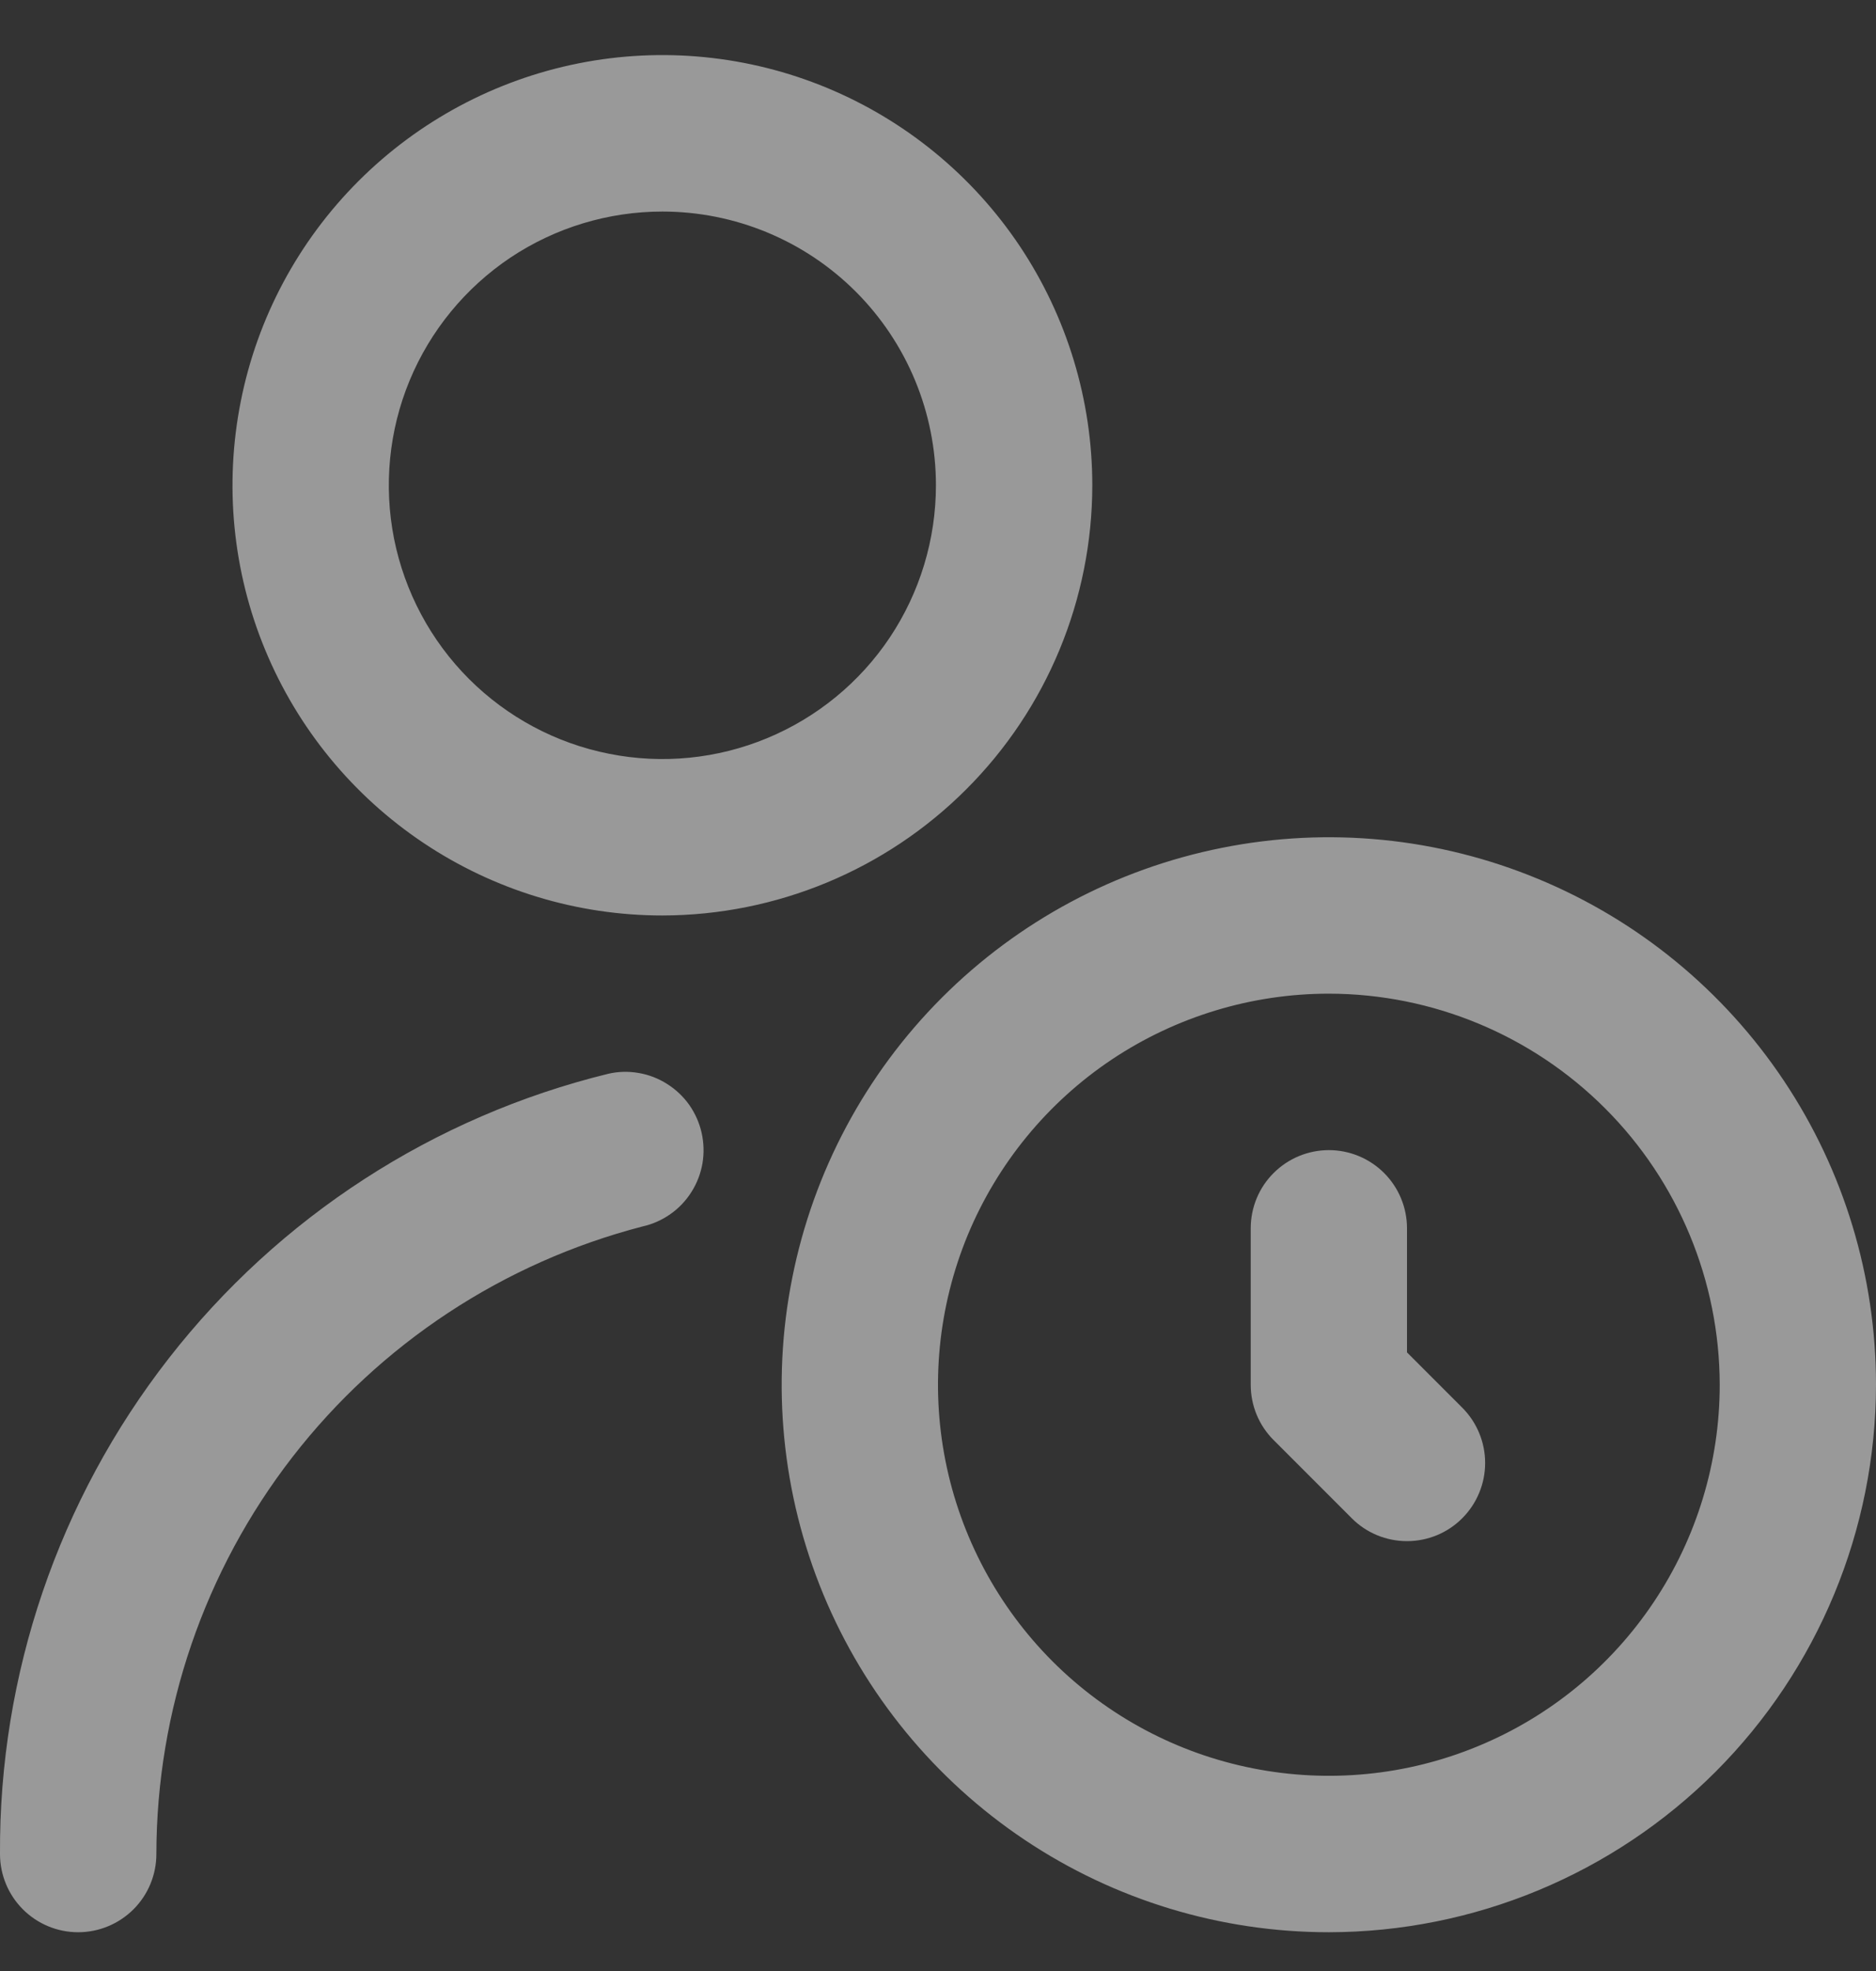 <svg width="20" height="21" viewBox="0 0 20 21" fill="none" xmlns="http://www.w3.org/2000/svg">
<rect x="0" y="0" width="20" height="21" fill="#333333" stroke="none"/>
<g id="Icon/User-Time" clip-path="url(#clip0_258_891)">
<path id="Vector" d="M14.167 20.587C13.013 20.587 11.885 20.245 10.926 19.604C9.967 18.963 9.219 18.052 8.777 16.986C8.336 15.92 8.22 14.747 8.446 13.616C8.671 12.484 9.226 11.445 10.042 10.629C10.858 9.813 11.897 9.258 13.029 9.033C14.16 8.807 15.333 8.923 16.399 9.365C17.465 9.806 18.376 10.554 19.017 11.513C19.658 12.472 20 13.6 20 14.754C19.998 16.3 19.383 17.783 18.29 18.877C17.196 19.97 15.713 20.585 14.167 20.587ZM14.167 10.587C13.343 10.587 12.537 10.832 11.852 11.289C11.167 11.747 10.633 12.398 10.317 13.159C10.002 13.921 9.919 14.758 10.08 15.567C10.241 16.375 10.638 17.117 11.22 17.7C11.803 18.283 12.546 18.68 13.354 18.84C14.162 19.001 15 18.919 15.761 18.603C16.523 18.288 17.173 17.754 17.631 17.069C18.089 16.384 18.334 15.578 18.334 14.754C18.332 13.649 17.893 12.59 17.112 11.809C16.331 11.028 15.271 10.588 14.167 10.587ZM15.589 16.176C15.745 16.02 15.833 15.808 15.833 15.587C15.833 15.366 15.745 15.154 15.589 14.998L15 14.409V13.087C15 12.866 14.912 12.654 14.756 12.498C14.6 12.342 14.388 12.254 14.167 12.254C13.946 12.254 13.734 12.342 13.578 12.498C13.421 12.654 13.334 12.866 13.334 13.087V14.754C13.334 14.975 13.421 15.187 13.578 15.343L14.411 16.176C14.567 16.333 14.779 16.42 15 16.42C15.221 16.42 15.433 16.333 15.589 16.176ZM1.667 19.754C1.669 18.223 2.179 16.735 3.117 15.525C4.055 14.315 5.369 13.451 6.851 13.067C6.958 13.043 7.059 12.998 7.148 12.935C7.238 12.872 7.314 12.791 7.372 12.699C7.431 12.606 7.47 12.503 7.489 12.395C7.507 12.287 7.504 12.177 7.48 12.07C7.456 11.963 7.411 11.862 7.348 11.772C7.285 11.683 7.204 11.607 7.112 11.549C7.019 11.49 6.916 11.45 6.808 11.432C6.7 11.413 6.589 11.416 6.483 11.441C4.625 11.896 2.975 12.964 1.799 14.473C0.623 15.981 -0.011 17.841 0 19.754C0 19.975 0.088 20.187 0.244 20.343C0.4 20.499 0.612 20.587 0.833 20.587C1.054 20.587 1.266 20.499 1.423 20.343C1.579 20.187 1.667 19.975 1.667 19.754ZM7.062 9.754C6.155 9.754 5.269 9.485 4.515 8.981C3.762 8.478 3.174 7.762 2.827 6.924C2.48 6.087 2.39 5.165 2.567 4.276C2.743 3.387 3.18 2.571 3.821 1.93C4.462 1.289 5.279 0.852 6.168 0.675C7.057 0.498 7.978 0.589 8.816 0.936C9.653 1.283 10.369 1.87 10.873 2.624C11.376 3.378 11.645 4.264 11.645 5.17C11.644 6.386 11.161 7.551 10.301 8.41C9.442 9.269 8.277 9.752 7.062 9.754ZM7.062 2.254C6.485 2.254 5.921 2.425 5.441 2.745C4.962 3.066 4.588 3.521 4.367 4.054C4.146 4.587 4.089 5.174 4.201 5.74C4.314 6.305 4.591 6.825 4.999 7.233C5.407 7.641 5.927 7.919 6.493 8.031C7.059 8.144 7.645 8.086 8.178 7.865C8.711 7.644 9.166 7.271 9.487 6.791C9.807 6.311 9.978 5.747 9.978 5.17C9.978 4.397 9.671 3.655 9.124 3.108C8.577 2.561 7.835 2.254 7.062 2.254Z" fill="white" fill-opacity="0.5"/>
</g>
<defs>
<clipPath id="clip0_258_891">
<rect width="20" height="20" fill="white" transform="translate(0 0.587)"/>
</clipPath>
</defs>
</svg>
